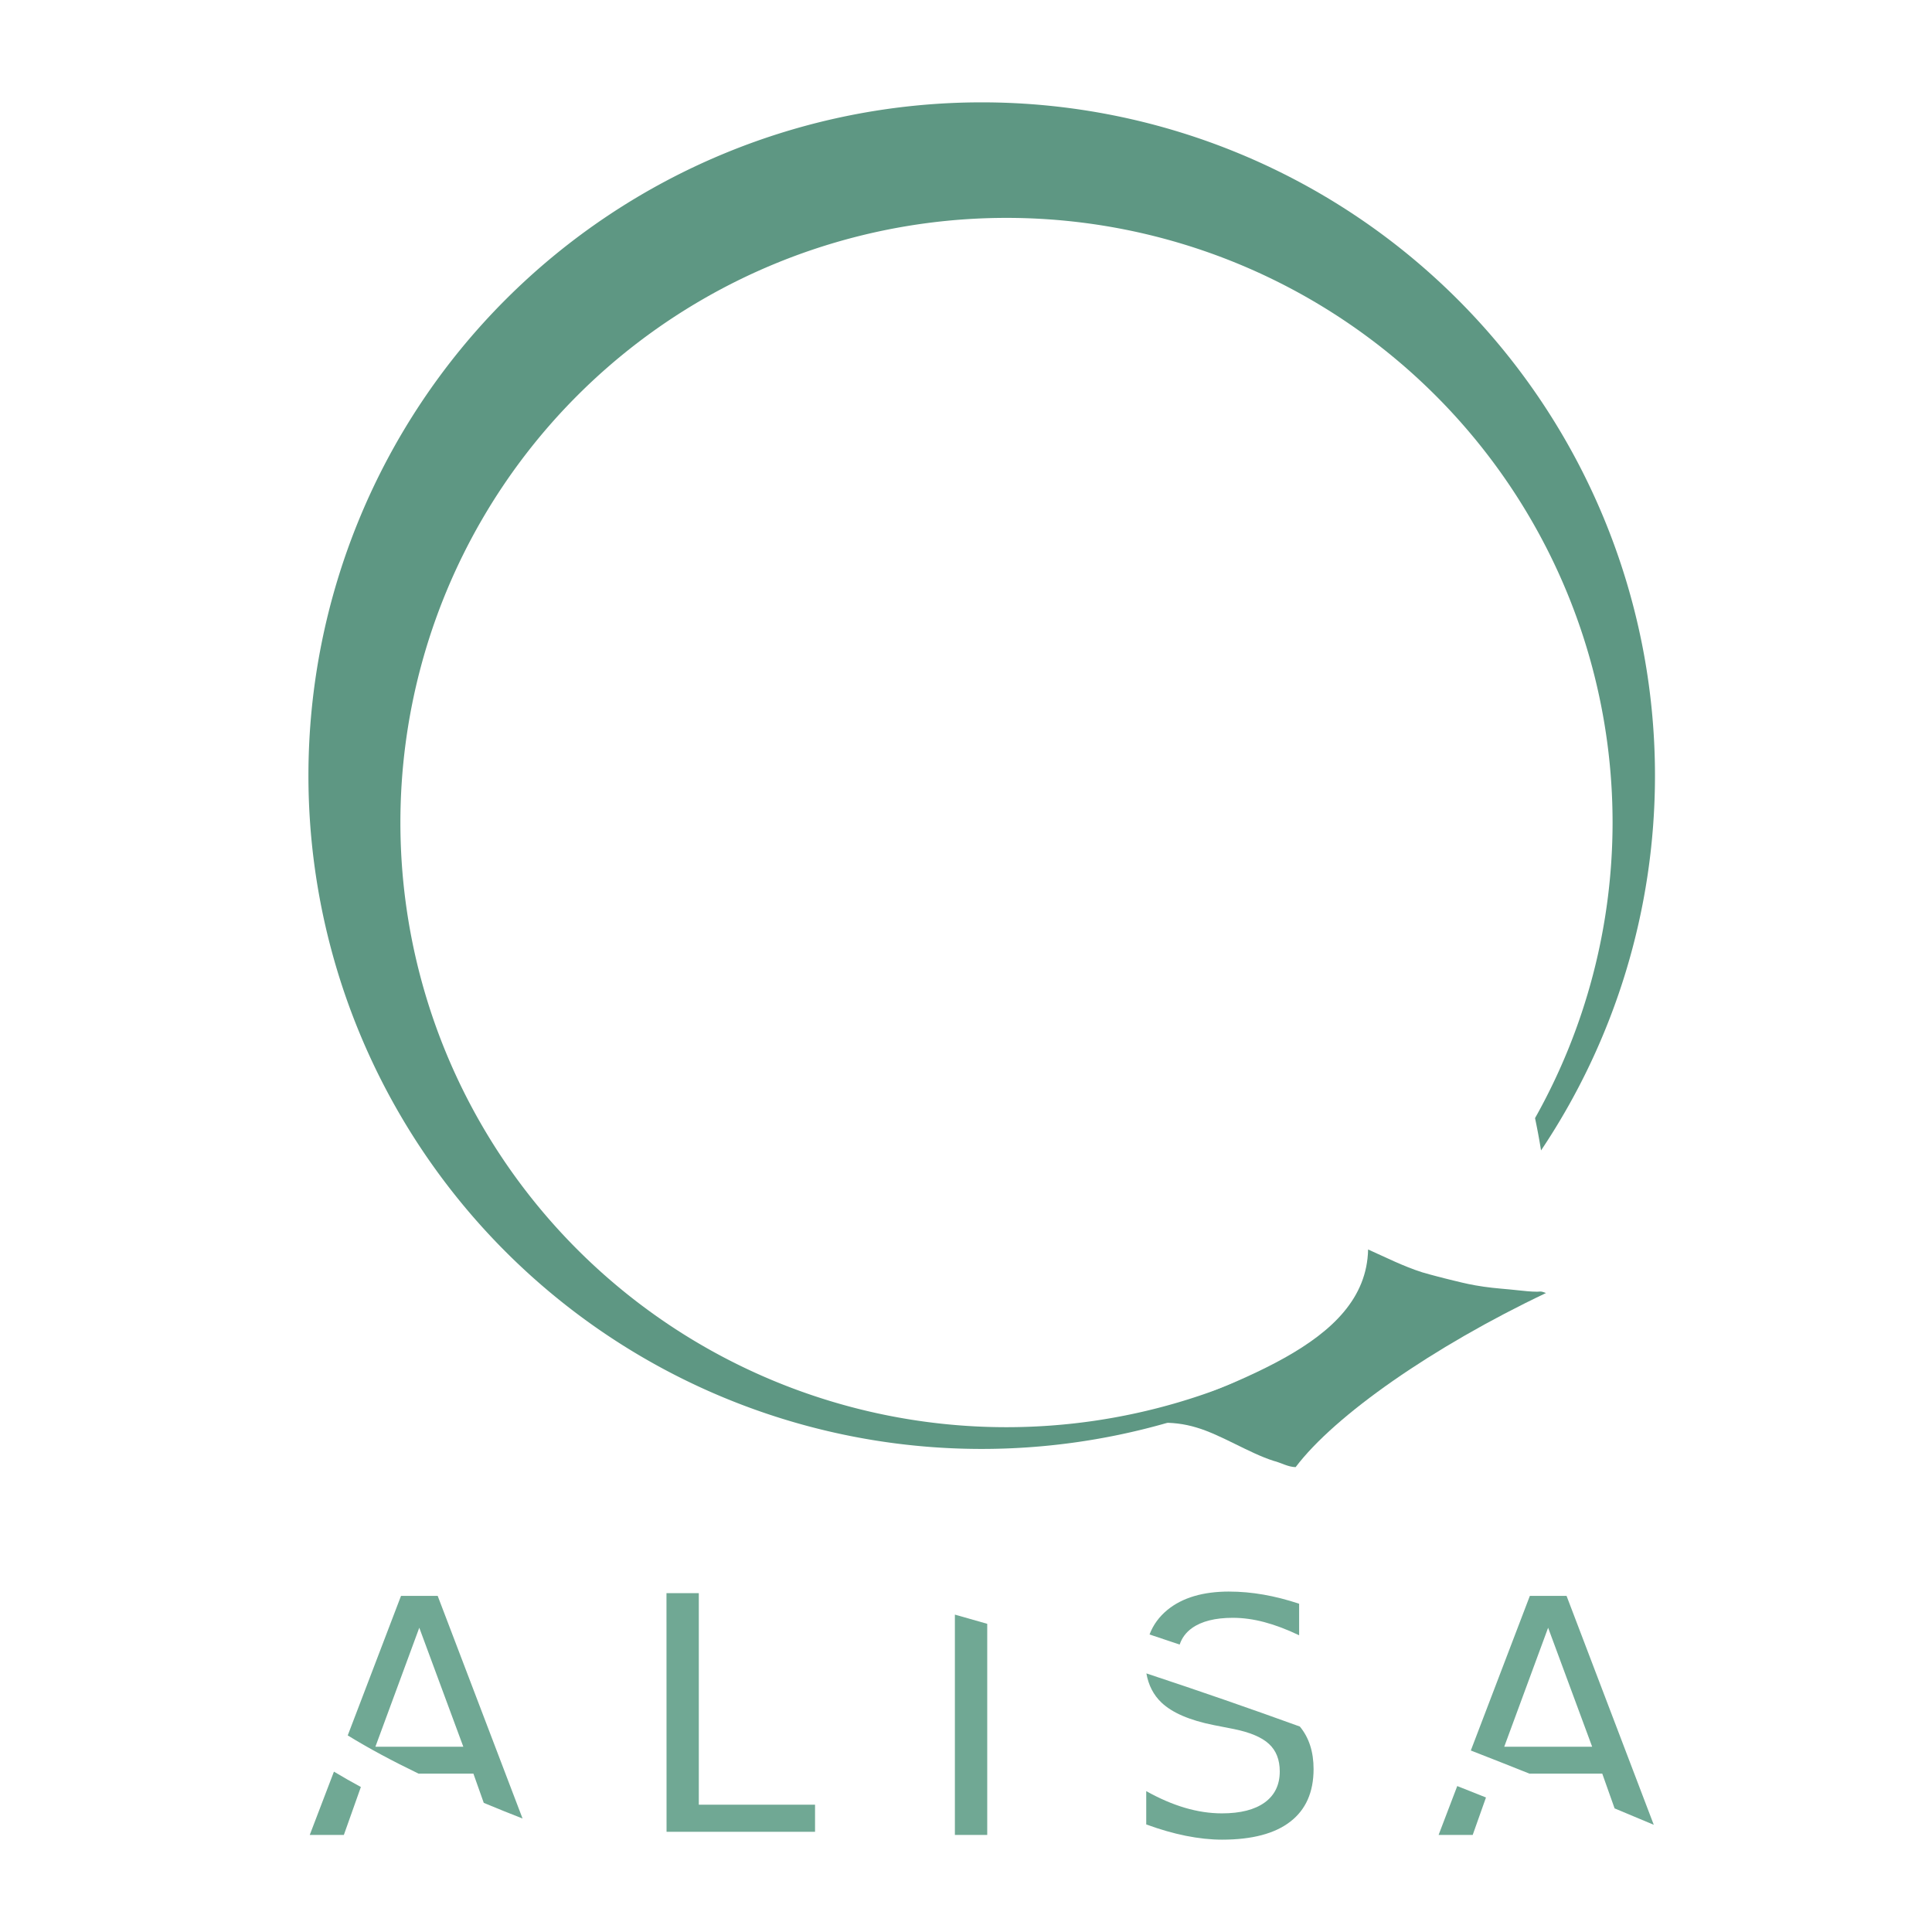 <?xml version="1.0" encoding="UTF-8"?>
<!-- Created with Inkscape (http://www.inkscape.org/) -->
<svg width="120" height="120" version="1.1" viewBox="0 0 31.75 31.75" xmlns="http://www.w3.org/2000/svg">
 <g transform="translate(.159 1.37)">
  <g transform="matrix(1.271 0 0 1.271 -32.747 .527)" fill="#5e9783">
   <path transform="matrix(.265 0 0 .265 22.611 -3.466)" d="m59.328 12.441a32.85 32.85 0 0 0-32.85 32.85 32.85 32.85 0 0 0 32.85 32.852 32.85 32.85 0 0 0 16.953-4.715c0.118-0.327 0.226-0.685 0.32-1.08a29.572 29.501 0 0 1-16.064 4.734 29.572 29.501 0 0 1-29.572-29.502 29.572 29.501 0 0 1 29.572-29.502 29.572 29.501 0 0 1 29.572 29.502 29.572 29.501 0 0 1-3.783 14.422c0.11 0.523 0.209 1.049 0.293 1.576a32.85 32.85 0 0 0 5.559-18.287 32.85 32.85 0 0 0-32.85-32.85z" stroke-width="3.78"/>
   <path d="m40.135 16.983c0.346-0.085 0.645-0.118 0.975-0.018 0.317 0.093 0.682 0.331 0.997 0.431 0.094 0.023 0.187 0.08 0.285 0.081 0.506-0.67 1.774-1.556 3.237-2.251-0.019-6e-3 -0.038-0.015-0.058-0.018-0.018-0.003-0.037 0.001-0.056 0.001-0.082-3.97e-4 -0.163-0.009-0.244-0.018-0.149-0.017-0.299-0.025-0.448-0.047-0.156-0.023-0.233-0.041-0.388-0.079-0.068-0.016-0.136-0.034-0.203-0.051-0.068-0.019-0.137-0.035-0.204-0.056-0.242-0.077-0.468-0.192-0.699-0.295-0.027 1.254-1.786 1.707-3.194 2.321z"/>
  </g>
  <g transform="matrix(1.271 0 0 1.271 -4.077 -3.879)" fill="#70a894">
   <path transform="scale(.265)" d="m31.199 85.314-2.6 6.809c1.014 0.624 2.176 1.248 3.453 1.863h2.678l0.506 1.428c0.615 0.257 1.248 0.511 1.893 0.764l-4.141-10.863zm0.891 1.555 2.148 5.805h-4.289zm-4.164 7.021-1.18 3.088h1.664l0.83-2.338c-0.455-0.248-0.895-0.497-1.315-0.75z"/>
   <path d="m11.7 22.573h0.418v2.735h1.503v0.351h-1.92z" stroke-width=".265"/>
   <g>
    <path transform="scale(.265)" d="m58.223 86.229v10.75h1.578v-10.301c-0.526-0.152-1.052-0.302-1.578-0.449z"/>
    <path transform="scale(.265)" d="m71.605 85.104c-1.276 0-2.279 0.297-3.008 0.891-0.406 0.333-0.699 0.733-0.877 1.203 0.493 0.162 0.981 0.328 1.471 0.492 0.107-0.325 0.307-0.593 0.602-0.805 0.469-0.333 1.133-0.5 1.992-0.5 0.495 0 1.008 0.07 1.539 0.211 0.531 0.141 1.096 0.354 1.695 0.641v-1.539c-0.594-0.198-1.175-0.346-1.742-0.445-0.568-0.099-1.125-0.148-1.672-0.148zm-4.039 3.99c0.102 0.58 0.347 1.056 0.734 1.424 0.526 0.5 1.378 0.867 2.555 1.102l0.961 0.188c0.802 0.161 1.378 0.404 1.727 0.727 0.354 0.323 0.531 0.771 0.531 1.344 0 0.656-0.245 1.161-0.734 1.516-0.49 0.354-1.185 0.531-2.086 0.531-0.594 0-1.198-0.091-1.812-0.273-0.615-0.182-1.242-0.453-1.883-0.812v1.625c0.667 0.245 1.31 0.43 1.93 0.555 0.625 0.125 1.214 0.188 1.766 0.188 1.464 0 2.573-0.292 3.328-0.875 0.76-0.583 1.141-1.44 1.141-2.57 0-0.844-0.224-1.536-0.67-2.074-2.353-0.853-4.861-1.725-7.486-2.592z"/>
    <path transform="scale(.265)" d="m86.277 85.314-2.881 7.545c0.985 0.385 1.941 0.76 2.856 1.127h3.557l0.602 1.697c0.673 0.28 1.311 0.547 1.912 0.801l-4.256-11.17zm0.891 1.555 2.148 5.805h-4.289zm-4.434 7.725-0.91 2.385h1.664l0.648-1.828c-0.454-0.182-0.926-0.368-1.402-0.557z"/>
   </g>
  </g>
 </g>
</svg>
